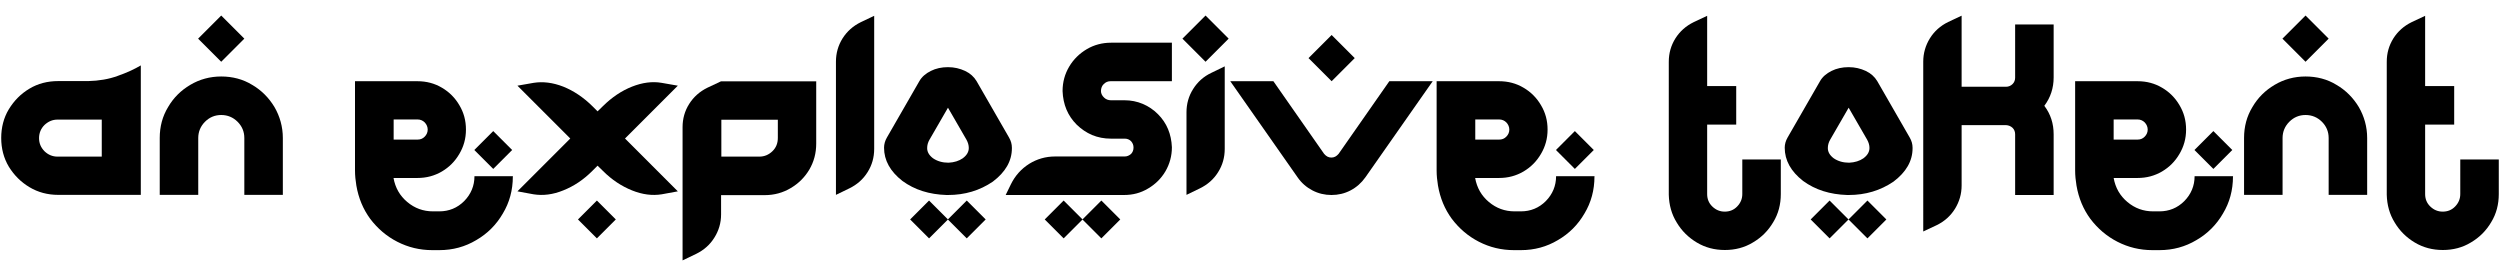 <?xml version="1.0" encoding="UTF-8"?>
<svg id="Layer_1" data-name="Layer 1" xmlns="http://www.w3.org/2000/svg" version="1.1" viewBox="0 0 185 20">
  <defs>
    <style>
      .cls-1 {
        fill: #000;
        stroke-width: 0px;
      }
    </style>
  </defs>
  <path class="cls-1" d="M5.57,6h.47c.23,0,.4,0,.49,0,.79-.02,1.52-.14,2.17-.38.66-.23,1.23-.49,1.72-.78v9.58h-6.12c-.77,0-1.49-.19-2.12-.57-.64-.38-1.14-.89-1.53-1.52-.38-.64-.56-1.35-.56-2.12s.18-1.49.56-2.12c.39-.64.89-1.15,1.53-1.53.63-.38,1.35-.56,2.12-.56h.95c.06,0,.17,0,.32,0ZM7.53,8.85h-3.27c-.38,0-.69.14-.97.4-.26.26-.4.59-.4.97s.13.69.4.97c.27.26.59.4.97.4h3.27v-2.73Z"/>
  <path class="cls-1" d="M18.66,6.28c.69.4,1.24.96,1.65,1.64.4.69.62,1.46.62,2.29v4.21h-2.85v-4.21c0-.47-.17-.87-.5-1.2s-.74-.5-1.21-.5-.87.17-1.2.5-.5.74-.5,1.2v4.21h-2.85v-4.21c0-.84.2-1.6.62-2.29.4-.69.96-1.24,1.64-1.64.69-.41,1.46-.62,2.29-.62s1.61.2,2.29.62ZM16.37,4.57l-1.71-1.71,1.71-1.71,1.71,1.71-1.71,1.71Z"/>
  <path class="cls-1" d="M37.95,13.07c0,1-.25,1.92-.74,2.73-.48.83-1.14,1.49-1.97,1.97-.82.49-1.73.74-2.73.74h-.52c-.93,0-1.79-.21-2.59-.62s-1.46-.98-2-1.69c-.53-.72-.87-1.54-1.03-2.47-.06-.36-.1-.74-.1-1.11v-6.61h4.62c.67,0,1.27.16,1.81.48.55.32.98.76,1.29,1.29.33.55.49,1.14.49,1.81s-.17,1.26-.49,1.8c-.32.55-.75.98-1.29,1.3-.55.32-1.14.48-1.81.48h-1.77c.13.73.47,1.32,1.02,1.78s1.18.69,1.9.69h.47c.71,0,1.33-.25,1.84-.76.5-.51.76-1.13.76-1.84h2.85ZM29.13,10.33h1.77c.21,0,.39-.07.53-.22.14-.14.22-.32.22-.52s-.08-.38-.22-.53c-.14-.14-.32-.22-.53-.22h-1.77v1.49ZM36.5,9.7l1.4,1.4-1.4,1.4-1.4-1.4,1.4-1.4Z"/>
  <path class="cls-1" d="M50.16,6.34l-3.91,3.91,3.91,3.91-1.2.22c-.69.11-1.42.02-2.19-.29-.77-.31-1.49-.78-2.15-1.44l-.4-.39-.39.39c-.66.66-1.37,1.13-2.15,1.44-.76.31-1.49.4-2.19.29l-1.2-.22,3.91-3.91-3.91-3.91,1.2-.21c.69-.11,1.42-.02,2.19.28.77.31,1.49.79,2.15,1.44l.39.39.4-.39c.66-.65,1.37-1.13,2.15-1.44.76-.3,1.49-.4,2.19-.28l1.2.21ZM44.17,14.84l1.4,1.4-1.4,1.4-1.4-1.4,1.4-1.4Z"/>
  <path class="cls-1" d="M60.4,6.01v4.62c0,.7-.17,1.34-.51,1.92-.34.57-.8,1.03-1.38,1.37-.57.34-1.21.52-1.92.52h-3.23v1.43c0,.62-.17,1.2-.5,1.72-.33.53-.78.92-1.35,1.2l-1,.48v-9.86c0-.62.16-1.2.49-1.72.33-.52.78-.92,1.35-1.2l1-.47h7.03ZM57.56,8.86h-4.18v2.73h2.81c.38,0,.7-.14.97-.4s.4-.59.4-.98v-1.35Z"/>
  <path class="cls-1" d="M62.35,2.84c.33-.52.78-.92,1.35-1.2l.99-.47v9.85c0,.62-.16,1.2-.49,1.72-.33.53-.78.92-1.35,1.2l-.99.48V4.57c0-.63.16-1.2.49-1.73Z"/>
  <path class="cls-1" d="M74.67,10.18c.14.24.21.49.21.75v.04c0,.94-.47,1.76-1.41,2.47-.97.66-2.07.99-3.32.99h-.11c-1.27-.04-2.36-.38-3.26-1.04-.91-.71-1.36-1.53-1.36-2.46,0-.25.07-.51.21-.75l2.4-4.17c.18-.32.47-.57.85-.76s.8-.28,1.27-.28.88.1,1.27.28c.38.18.66.44.85.76l2.4,4.17ZM68.75,14.84l1.4,1.4-1.4,1.4-1.4-1.4,1.4-1.4ZM71.26,11.7c.28-.21.43-.46.43-.75,0-.21-.06-.41-.17-.61l-1.37-2.37-1.37,2.37c-.11.19-.17.4-.17.61v.02c0,.27.14.52.43.74.32.22.7.33,1.15.33.42-.02.77-.13,1.06-.33ZM71.54,14.84l1.4,1.4-1.4,1.4-1.4-1.4,1.4-1.4Z"/>
  <path class="cls-1" d="M79.12,4.93c.32-.54.76-.97,1.3-1.29s1.15-.48,1.8-.48h4.5v2.85h-4.54c-.2,0-.36.07-.5.21-.14.13-.2.3-.21.51,0,.19.09.36.23.49.13.13.31.2.5.2h1.01c.48,0,.93.09,1.36.27.42.18.79.43,1.12.76.65.65.99,1.47,1.03,2.45,0,.65-.17,1.25-.48,1.78-.32.54-.75.96-1.28,1.27-.55.33-1.13.48-1.78.48h-8.76l.39-.8c.31-.63.76-1.13,1.34-1.5.58-.36,1.22-.55,1.92-.55h5.16c.18,0,.33-.07.47-.19.12-.13.18-.28.18-.47s-.06-.33-.18-.47c-.13-.13-.29-.19-.47-.19h-1.03c-.49,0-.96-.09-1.39-.27-.42-.18-.8-.44-1.13-.76-.67-.67-1.01-1.49-1.05-2.49,0-.67.17-1.27.49-1.81ZM78.71,14.84l1.4,1.4-1.4,1.4-1.4-1.4,1.4-1.4ZM81.5,14.84l1.4,1.4-1.4,1.4-1.4-1.4,1.4-1.4Z"/>
  <path class="cls-1" d="M89.21,4.57l-1.71-1.71,1.71-1.71,1.71,1.71-1.71,1.71ZM90.14,12.74c-.33.53-.78.92-1.35,1.2l-.99.48v-6.11c0-.62.16-1.2.49-1.72.33-.53.78-.93,1.35-1.2l.99-.48v6.11c0,.62-.16,1.2-.49,1.72Z"/>
  <path class="cls-1" d="M102.83,6.01h3.19l-4.98,7.11c-.29.41-.66.74-1.1.97s-.91.34-1.41.34-.97-.11-1.41-.34-.81-.55-1.1-.97l-4.98-7.11h3.19l3.75,5.37c.16.19.33.28.54.28s.38-.09.54-.28l3.75-5.37ZM98.54,6.01l-1.71-1.71,1.71-1.71,1.71,1.71-1.71,1.71Z"/>
  <path class="cls-1" d="M117.99,13.07c0,1-.25,1.92-.74,2.73-.48.83-1.14,1.49-1.97,1.97-.82.49-1.73.74-2.73.74h-.52c-.93,0-1.79-.21-2.59-.62s-1.46-.98-2-1.69c-.53-.72-.87-1.54-1.03-2.47-.06-.36-.1-.74-.1-1.11v-6.61h4.62c.67,0,1.27.16,1.81.48.55.32.98.76,1.29,1.29.33.55.49,1.14.49,1.81s-.17,1.26-.49,1.8c-.32.55-.75.98-1.29,1.3-.55.32-1.14.48-1.81.48h-1.77c.13.73.47,1.32,1.02,1.78s1.18.69,1.9.69h.47c.71,0,1.33-.25,1.84-.76.5-.51.76-1.13.76-1.84h2.85ZM109.17,10.33h1.77c.21,0,.39-.07.53-.22.14-.14.22-.32.22-.52s-.08-.38-.22-.53c-.14-.14-.32-.22-.53-.22h-1.77v1.49ZM116.54,9.7l1.4,1.4-1.4,1.4-1.4-1.4,1.4-1.4Z"/>
  <path class="cls-1" d="M128.93,11.8h2.85v2.56c0,.76-.18,1.46-.56,2.08-.37.63-.87,1.13-1.5,1.5-.62.38-1.32.56-2.08.56s-1.45-.18-2.07-.55c-.62-.37-1.12-.86-1.49-1.48-.38-.61-.57-1.3-.59-2.06V4.57c0-.63.16-1.2.49-1.73.33-.52.78-.92,1.35-1.2l1-.47v5.2h2.15v2.85h-2.15v5.14c0,.36.12.67.38.92s.56.38.92.38.67-.12.92-.38.38-.56.38-.92v-2.56Z"/>
  <path class="cls-1" d="M141.32,10.18c.14.24.21.49.21.75v.04c0,.94-.47,1.76-1.41,2.47-.97.66-2.07.99-3.32.99h-.11c-1.27-.04-2.36-.38-3.26-1.04-.91-.71-1.36-1.53-1.36-2.46,0-.25.07-.51.21-.75l2.4-4.17c.18-.32.47-.57.85-.76s.8-.28,1.27-.28.88.1,1.27.28c.38.18.66.44.85.76l2.4,4.17ZM135.39,14.84l1.4,1.4-1.4,1.4-1.4-1.4,1.4-1.4ZM137.91,11.7c.28-.21.43-.46.43-.75,0-.21-.06-.41-.17-.61l-1.37-2.37-1.37,2.37c-.11.19-.17.4-.17.61v.02c0,.27.14.52.43.74.32.22.7.33,1.15.33.42-.02.77-.13,1.06-.33ZM138.19,14.84l1.4,1.4-1.4,1.4-1.4-1.4,1.4-1.4Z"/>
  <path class="cls-1" d="M151.97,5.73c0,.78-.23,1.49-.69,2.1.47.62.69,1.32.69,2.11v4.49h-2.85v-4.49c0-.19-.06-.35-.19-.48-.13-.12-.29-.19-.48-.2h-3.29v4.47c0,.62-.17,1.2-.49,1.72-.33.53-.78.93-1.35,1.21l-1,.47V4.56c0-.62.17-1.2.49-1.72.33-.53.78-.93,1.35-1.21l1-.47v5.26h3.29c.18,0,.35-.07.48-.2s.19-.29.19-.47V1.81s2.85,0,2.85,0v3.91Z"/>
  <path class="cls-1" d="M165.24,13.07c0,1-.25,1.92-.74,2.73-.48.83-1.14,1.49-1.97,1.97-.82.49-1.73.74-2.73.74h-.52c-.93,0-1.79-.21-2.59-.62s-1.46-.98-2-1.69c-.53-.72-.87-1.54-1.03-2.47-.06-.36-.1-.74-.1-1.11v-6.61h4.62c.67,0,1.27.16,1.81.48.55.32.98.76,1.29,1.29.33.55.49,1.14.49,1.81s-.17,1.26-.49,1.8c-.32.55-.75.98-1.29,1.3-.55.32-1.14.48-1.81.48h-1.77c.13.73.47,1.32,1.02,1.78s1.18.69,1.9.69h.47c.71,0,1.33-.25,1.84-.76.5-.51.76-1.13.76-1.84h2.85ZM156.41,10.33h1.77c.21,0,.39-.07.53-.22.14-.14.22-.32.22-.52s-.08-.38-.22-.53c-.14-.14-.32-.22-.53-.22h-1.77v1.49ZM163.79,9.7l1.4,1.4-1.4,1.4-1.4-1.4,1.4-1.4Z"/>
  <path class="cls-1" d="M172.9,6.28c.69.4,1.24.96,1.65,1.64.4.69.62,1.46.62,2.29v4.21h-2.85v-4.21c0-.47-.17-.87-.5-1.2s-.74-.5-1.21-.5-.87.17-1.2.5-.5.74-.5,1.2v4.21h-2.85v-4.21c0-.84.2-1.6.62-2.29.4-.69.96-1.24,1.64-1.64.69-.41,1.46-.62,2.29-.62s1.61.2,2.29.62ZM170.61,4.57l-1.71-1.71,1.71-1.71,1.71,1.71-1.71,1.71Z"/>
  <path class="cls-1" d="M182.06,11.8h2.85v2.56c0,.76-.18,1.46-.56,2.08-.37.63-.87,1.13-1.5,1.5-.62.38-1.32.56-2.08.56s-1.45-.18-2.07-.55c-.62-.37-1.12-.86-1.49-1.48-.38-.61-.57-1.3-.59-2.06V4.57c0-.63.16-1.2.49-1.73.33-.52.78-.92,1.35-1.2l1-.47v5.2h2.15v2.85h-2.15v5.14c0,.36.12.67.38.92s.56.38.92.38.67-.12.92-.38.38-.56.38-.92v-2.56Z"/>
</svg>